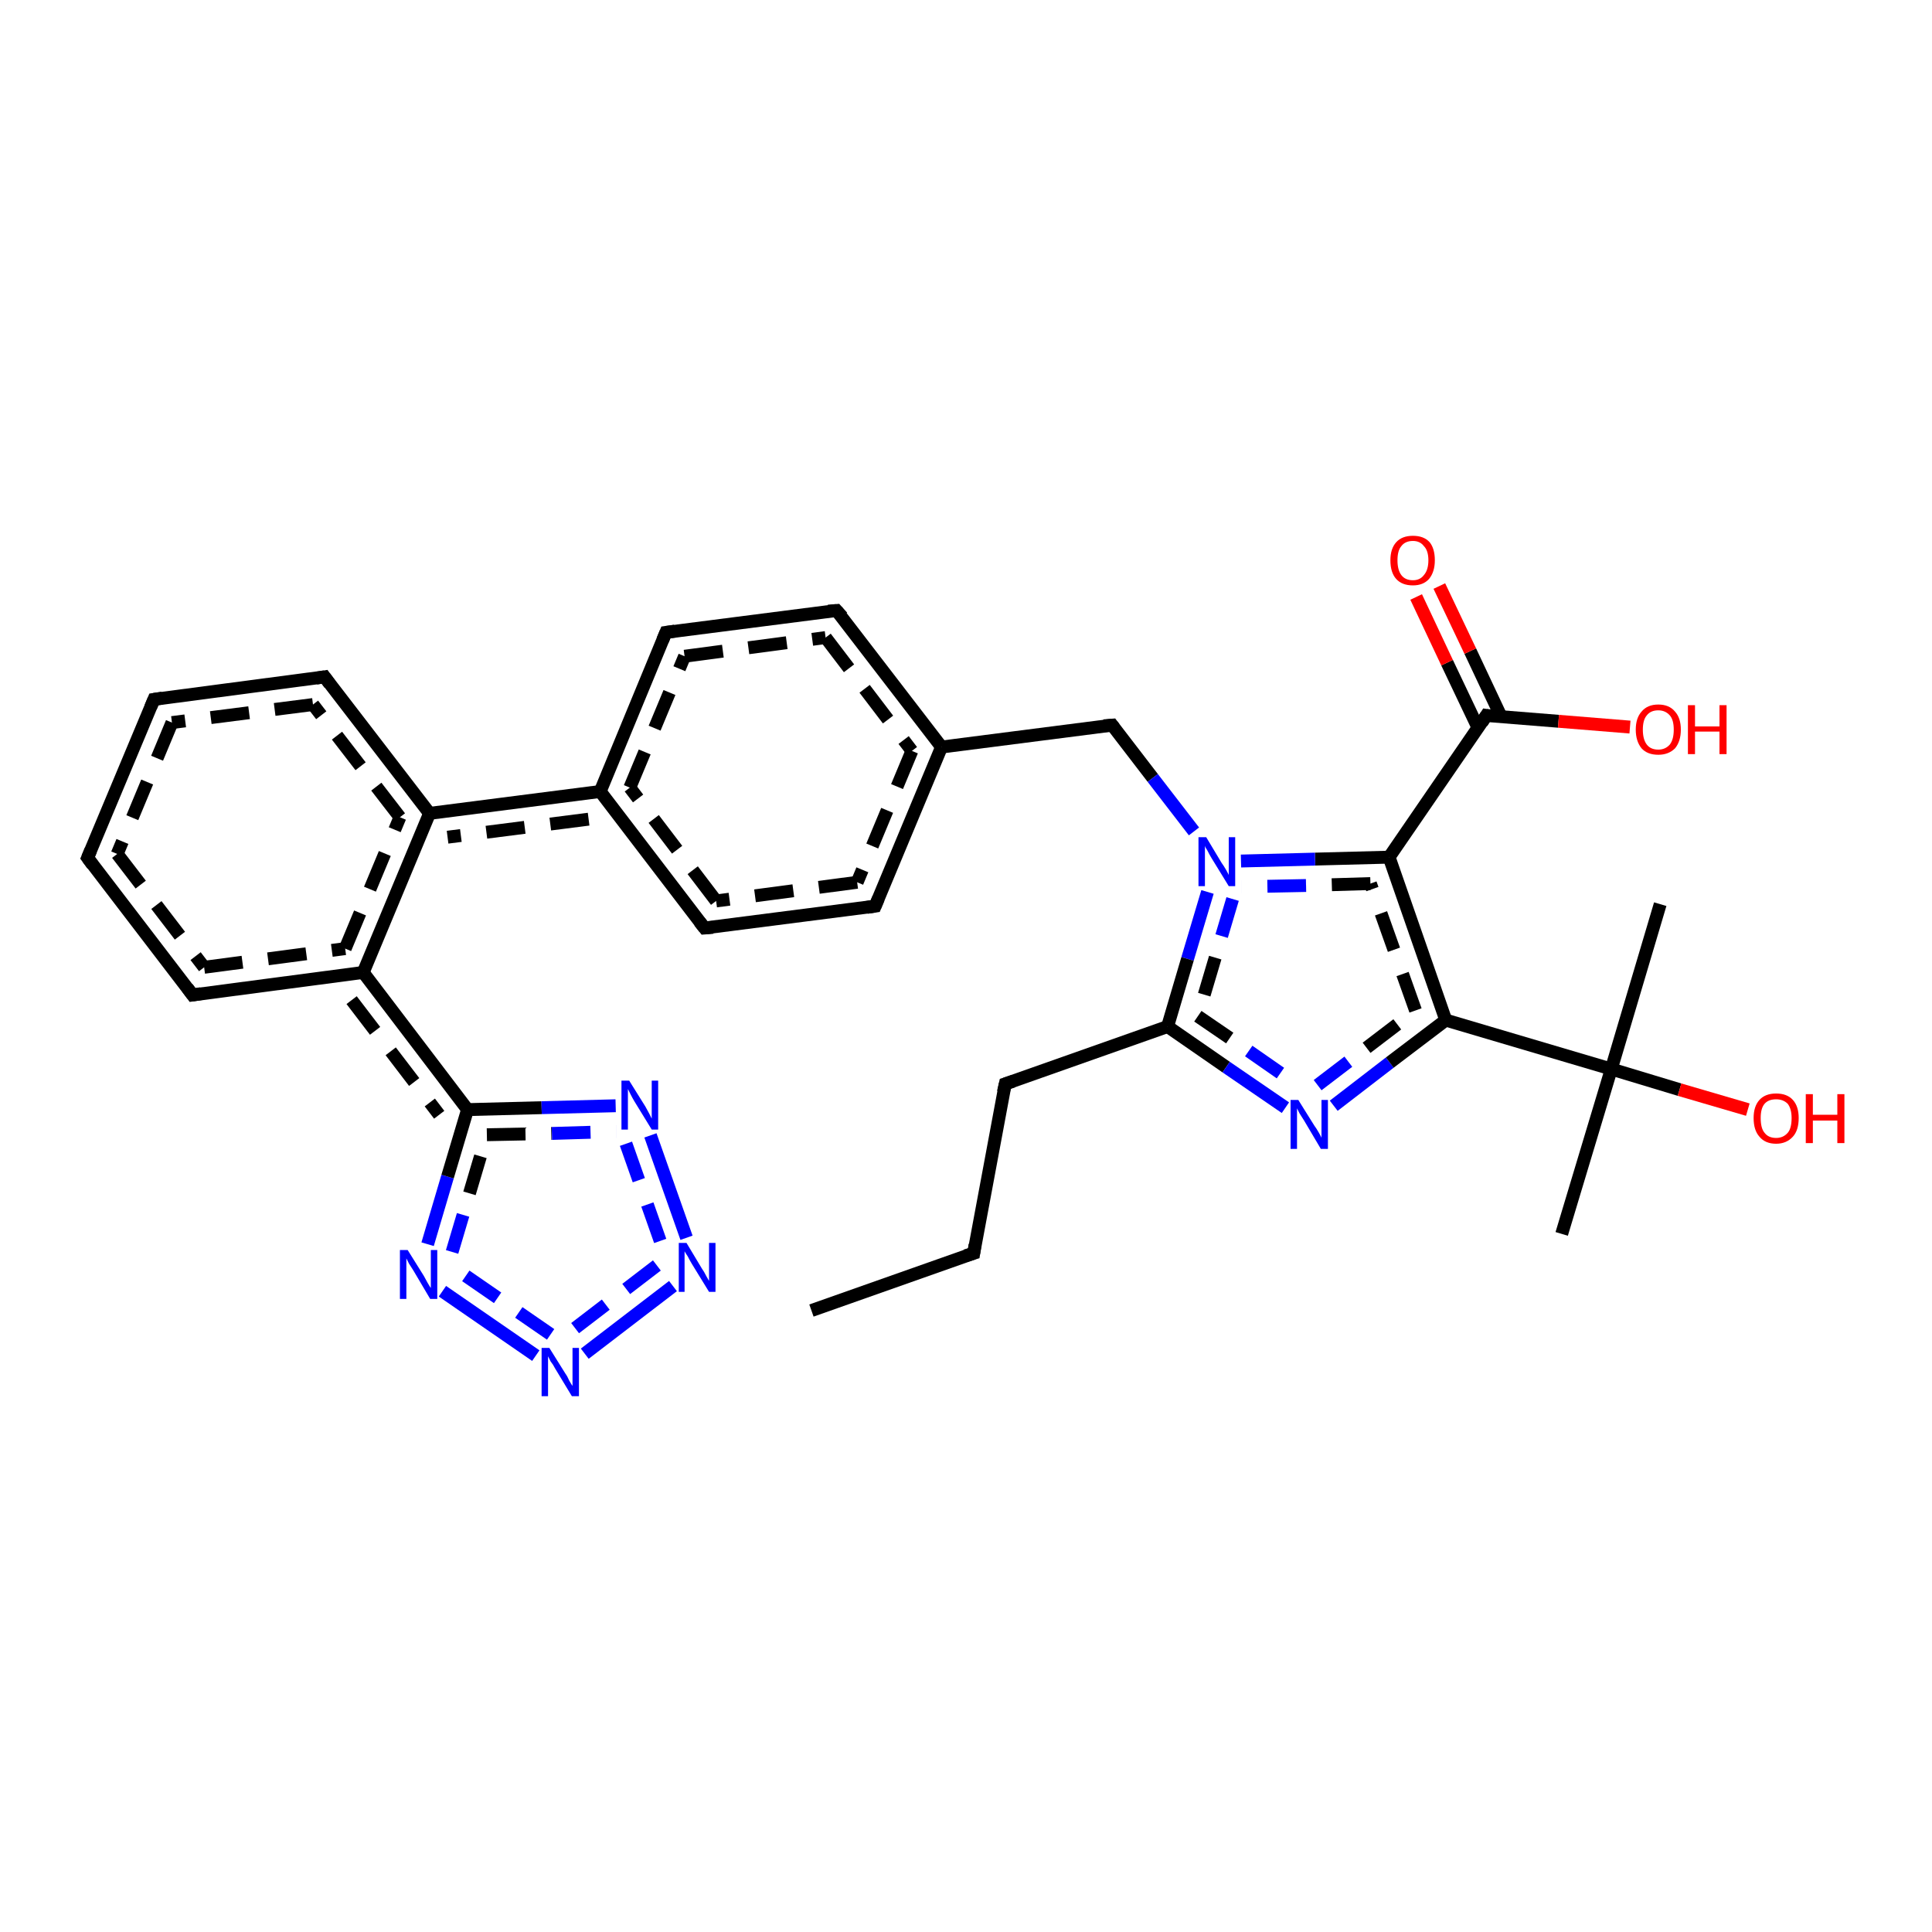 <?xml version='1.0' encoding='iso-8859-1'?>
<svg version='1.1' baseProfile='full'
              xmlns='http://www.w3.org/2000/svg'
                      xmlns:rdkit='http://www.rdkit.org/xml'
                      xmlns:xlink='http://www.w3.org/1999/xlink'
                  xml:space='preserve'
width='300px' height='300px' viewBox='0 0 300 300'>
<!-- END OF HEADER -->
<rect style='opacity:1.0;fill:#FFFFFF;stroke:none' width='300.0' height='300.0' x='0.0' y='0.0'> </rect>
<path class='bond-0 atom-0 atom-1' d='M 109.4,144.1 L 93.2,122.9' style='fill:none;fill-rule:evenodd;stroke:#000000;stroke-width:2.0px;stroke-linecap:butt;stroke-linejoin:miter;stroke-opacity:1' />
<path class='bond-0 atom-0 atom-1' d='M 111.2,139.9 L 97.8,122.3' style='fill:none;fill-rule:evenodd;stroke:#000000;stroke-width:2.0px;stroke-linecap:butt;stroke-linejoin:miter;stroke-opacity:1;stroke-dasharray:6,4' />
<path class='bond-1 atom-1 atom-2' d='M 93.2,122.9 L 103.4,98.2' style='fill:none;fill-rule:evenodd;stroke:#000000;stroke-width:2.0px;stroke-linecap:butt;stroke-linejoin:miter;stroke-opacity:1' />
<path class='bond-1 atom-1 atom-2' d='M 97.8,122.3 L 106.3,101.9' style='fill:none;fill-rule:evenodd;stroke:#000000;stroke-width:2.0px;stroke-linecap:butt;stroke-linejoin:miter;stroke-opacity:1;stroke-dasharray:6,4' />
<path class='bond-2 atom-2 atom-3' d='M 103.4,98.2 L 129.9,94.8' style='fill:none;fill-rule:evenodd;stroke:#000000;stroke-width:2.0px;stroke-linecap:butt;stroke-linejoin:miter;stroke-opacity:1' />
<path class='bond-2 atom-2 atom-3' d='M 106.3,101.9 L 128.2,99.0' style='fill:none;fill-rule:evenodd;stroke:#000000;stroke-width:2.0px;stroke-linecap:butt;stroke-linejoin:miter;stroke-opacity:1;stroke-dasharray:6,4' />
<path class='bond-3 atom-3 atom-4' d='M 129.9,94.8 L 146.2,116.0' style='fill:none;fill-rule:evenodd;stroke:#000000;stroke-width:2.0px;stroke-linecap:butt;stroke-linejoin:miter;stroke-opacity:1' />
<path class='bond-3 atom-3 atom-4' d='M 128.2,99.0 L 141.6,116.6' style='fill:none;fill-rule:evenodd;stroke:#000000;stroke-width:2.0px;stroke-linecap:butt;stroke-linejoin:miter;stroke-opacity:1;stroke-dasharray:6,4' />
<path class='bond-4 atom-4 atom-5' d='M 146.2,116.0 L 135.9,140.7' style='fill:none;fill-rule:evenodd;stroke:#000000;stroke-width:2.0px;stroke-linecap:butt;stroke-linejoin:miter;stroke-opacity:1' />
<path class='bond-4 atom-4 atom-5' d='M 141.6,116.6 L 133.1,137.0' style='fill:none;fill-rule:evenodd;stroke:#000000;stroke-width:2.0px;stroke-linecap:butt;stroke-linejoin:miter;stroke-opacity:1;stroke-dasharray:6,4' />
<path class='bond-5 atom-4 atom-6' d='M 146.2,116.0 L 172.7,112.6' style='fill:none;fill-rule:evenodd;stroke:#000000;stroke-width:2.0px;stroke-linecap:butt;stroke-linejoin:miter;stroke-opacity:1' />
<path class='bond-6 atom-6 atom-7' d='M 172.7,112.6 L 179.0,120.8' style='fill:none;fill-rule:evenodd;stroke:#000000;stroke-width:2.0px;stroke-linecap:butt;stroke-linejoin:miter;stroke-opacity:1' />
<path class='bond-6 atom-6 atom-7' d='M 179.0,120.8 L 185.4,129.1' style='fill:none;fill-rule:evenodd;stroke:#0000FF;stroke-width:2.0px;stroke-linecap:butt;stroke-linejoin:miter;stroke-opacity:1' />
<path class='bond-7 atom-7 atom-8' d='M 187.5,138.5 L 184.4,148.9' style='fill:none;fill-rule:evenodd;stroke:#0000FF;stroke-width:2.0px;stroke-linecap:butt;stroke-linejoin:miter;stroke-opacity:1' />
<path class='bond-7 atom-7 atom-8' d='M 184.4,148.9 L 181.3,159.4' style='fill:none;fill-rule:evenodd;stroke:#000000;stroke-width:2.0px;stroke-linecap:butt;stroke-linejoin:miter;stroke-opacity:1' />
<path class='bond-7 atom-7 atom-8' d='M 191.4,139.6 L 188.7,148.7' style='fill:none;fill-rule:evenodd;stroke:#0000FF;stroke-width:2.0px;stroke-linecap:butt;stroke-linejoin:miter;stroke-opacity:1;stroke-dasharray:6,4' />
<path class='bond-7 atom-7 atom-8' d='M 188.7,148.7 L 186.0,157.8' style='fill:none;fill-rule:evenodd;stroke:#000000;stroke-width:2.0px;stroke-linecap:butt;stroke-linejoin:miter;stroke-opacity:1;stroke-dasharray:6,4' />
<path class='bond-8 atom-8 atom-9' d='M 181.3,159.4 L 156.1,168.3' style='fill:none;fill-rule:evenodd;stroke:#000000;stroke-width:2.0px;stroke-linecap:butt;stroke-linejoin:miter;stroke-opacity:1' />
<path class='bond-9 atom-9 atom-10' d='M 156.1,168.3 L 151.2,194.6' style='fill:none;fill-rule:evenodd;stroke:#000000;stroke-width:2.0px;stroke-linecap:butt;stroke-linejoin:miter;stroke-opacity:1' />
<path class='bond-10 atom-10 atom-11' d='M 151.2,194.6 L 126.0,203.5' style='fill:none;fill-rule:evenodd;stroke:#000000;stroke-width:2.0px;stroke-linecap:butt;stroke-linejoin:miter;stroke-opacity:1' />
<path class='bond-11 atom-8 atom-12' d='M 181.3,159.4 L 190.4,165.7' style='fill:none;fill-rule:evenodd;stroke:#000000;stroke-width:2.0px;stroke-linecap:butt;stroke-linejoin:miter;stroke-opacity:1' />
<path class='bond-11 atom-8 atom-12' d='M 190.4,165.7 L 199.6,172.0' style='fill:none;fill-rule:evenodd;stroke:#0000FF;stroke-width:2.0px;stroke-linecap:butt;stroke-linejoin:miter;stroke-opacity:1' />
<path class='bond-11 atom-8 atom-12' d='M 186.0,157.8 L 193.9,163.2' style='fill:none;fill-rule:evenodd;stroke:#000000;stroke-width:2.0px;stroke-linecap:butt;stroke-linejoin:miter;stroke-opacity:1;stroke-dasharray:6,4' />
<path class='bond-11 atom-8 atom-12' d='M 193.9,163.2 L 201.8,168.7' style='fill:none;fill-rule:evenodd;stroke:#0000FF;stroke-width:2.0px;stroke-linecap:butt;stroke-linejoin:miter;stroke-opacity:1;stroke-dasharray:6,4' />
<path class='bond-12 atom-12 atom-13' d='M 207.1,171.7 L 215.8,165.0' style='fill:none;fill-rule:evenodd;stroke:#0000FF;stroke-width:2.0px;stroke-linecap:butt;stroke-linejoin:miter;stroke-opacity:1' />
<path class='bond-12 atom-12 atom-13' d='M 215.8,165.0 L 224.5,158.4' style='fill:none;fill-rule:evenodd;stroke:#000000;stroke-width:2.0px;stroke-linecap:butt;stroke-linejoin:miter;stroke-opacity:1' />
<path class='bond-12 atom-12 atom-13' d='M 204.6,168.5 L 212.2,162.7' style='fill:none;fill-rule:evenodd;stroke:#0000FF;stroke-width:2.0px;stroke-linecap:butt;stroke-linejoin:miter;stroke-opacity:1;stroke-dasharray:6,4' />
<path class='bond-12 atom-12 atom-13' d='M 212.2,162.7 L 219.8,156.9' style='fill:none;fill-rule:evenodd;stroke:#000000;stroke-width:2.0px;stroke-linecap:butt;stroke-linejoin:miter;stroke-opacity:1;stroke-dasharray:6,4' />
<path class='bond-13 atom-13 atom-14' d='M 224.5,158.4 L 250.2,166.0' style='fill:none;fill-rule:evenodd;stroke:#000000;stroke-width:2.0px;stroke-linecap:butt;stroke-linejoin:miter;stroke-opacity:1' />
<path class='bond-14 atom-14 atom-15' d='M 250.2,166.0 L 260.8,169.2' style='fill:none;fill-rule:evenodd;stroke:#000000;stroke-width:2.0px;stroke-linecap:butt;stroke-linejoin:miter;stroke-opacity:1' />
<path class='bond-14 atom-14 atom-15' d='M 260.8,169.2 L 271.4,172.3' style='fill:none;fill-rule:evenodd;stroke:#FF0000;stroke-width:2.0px;stroke-linecap:butt;stroke-linejoin:miter;stroke-opacity:1' />
<path class='bond-15 atom-14 atom-16' d='M 250.2,166.0 L 242.5,191.6' style='fill:none;fill-rule:evenodd;stroke:#000000;stroke-width:2.0px;stroke-linecap:butt;stroke-linejoin:miter;stroke-opacity:1' />
<path class='bond-16 atom-14 atom-17' d='M 250.2,166.0 L 257.8,140.4' style='fill:none;fill-rule:evenodd;stroke:#000000;stroke-width:2.0px;stroke-linecap:butt;stroke-linejoin:miter;stroke-opacity:1' />
<path class='bond-17 atom-13 atom-18' d='M 224.5,158.4 L 215.7,133.1' style='fill:none;fill-rule:evenodd;stroke:#000000;stroke-width:2.0px;stroke-linecap:butt;stroke-linejoin:miter;stroke-opacity:1' />
<path class='bond-17 atom-13 atom-18' d='M 219.8,156.9 L 212.8,137.2' style='fill:none;fill-rule:evenodd;stroke:#000000;stroke-width:2.0px;stroke-linecap:butt;stroke-linejoin:miter;stroke-opacity:1;stroke-dasharray:6,4' />
<path class='bond-18 atom-18 atom-19' d='M 215.7,133.1 L 230.8,111.1' style='fill:none;fill-rule:evenodd;stroke:#000000;stroke-width:2.0px;stroke-linecap:butt;stroke-linejoin:miter;stroke-opacity:1' />
<path class='bond-19 atom-19 atom-20' d='M 230.8,111.1 L 242.0,112.0' style='fill:none;fill-rule:evenodd;stroke:#000000;stroke-width:2.0px;stroke-linecap:butt;stroke-linejoin:miter;stroke-opacity:1' />
<path class='bond-19 atom-19 atom-20' d='M 242.0,112.0 L 253.1,112.9' style='fill:none;fill-rule:evenodd;stroke:#FF0000;stroke-width:2.0px;stroke-linecap:butt;stroke-linejoin:miter;stroke-opacity:1' />
<path class='bond-20 atom-19 atom-21' d='M 233.1,111.3 L 228.3,101.1' style='fill:none;fill-rule:evenodd;stroke:#000000;stroke-width:2.0px;stroke-linecap:butt;stroke-linejoin:miter;stroke-opacity:1' />
<path class='bond-20 atom-19 atom-21' d='M 228.3,101.1 L 223.5,91.0' style='fill:none;fill-rule:evenodd;stroke:#FF0000;stroke-width:2.0px;stroke-linecap:butt;stroke-linejoin:miter;stroke-opacity:1' />
<path class='bond-20 atom-19 atom-21' d='M 229.5,113.0 L 224.7,102.9' style='fill:none;fill-rule:evenodd;stroke:#000000;stroke-width:2.0px;stroke-linecap:butt;stroke-linejoin:miter;stroke-opacity:1' />
<path class='bond-20 atom-19 atom-21' d='M 224.7,102.9 L 219.9,92.7' style='fill:none;fill-rule:evenodd;stroke:#FF0000;stroke-width:2.0px;stroke-linecap:butt;stroke-linejoin:miter;stroke-opacity:1' />
<path class='bond-21 atom-1 atom-22' d='M 93.2,122.9 L 66.7,126.3' style='fill:none;fill-rule:evenodd;stroke:#000000;stroke-width:2.0px;stroke-linecap:butt;stroke-linejoin:miter;stroke-opacity:1' />
<path class='bond-21 atom-1 atom-22' d='M 91.4,127.2 L 69.5,130.0' style='fill:none;fill-rule:evenodd;stroke:#000000;stroke-width:2.0px;stroke-linecap:butt;stroke-linejoin:miter;stroke-opacity:1;stroke-dasharray:6,4' />
<path class='bond-22 atom-22 atom-23' d='M 66.7,126.3 L 50.4,105.1' style='fill:none;fill-rule:evenodd;stroke:#000000;stroke-width:2.0px;stroke-linecap:butt;stroke-linejoin:miter;stroke-opacity:1' />
<path class='bond-22 atom-22 atom-23' d='M 62.1,126.9 L 48.6,109.4' style='fill:none;fill-rule:evenodd;stroke:#000000;stroke-width:2.0px;stroke-linecap:butt;stroke-linejoin:miter;stroke-opacity:1;stroke-dasharray:6,4' />
<path class='bond-23 atom-23 atom-24' d='M 50.4,105.1 L 23.9,108.6' style='fill:none;fill-rule:evenodd;stroke:#000000;stroke-width:2.0px;stroke-linecap:butt;stroke-linejoin:miter;stroke-opacity:1' />
<path class='bond-23 atom-23 atom-24' d='M 48.6,109.4 L 26.7,112.2' style='fill:none;fill-rule:evenodd;stroke:#000000;stroke-width:2.0px;stroke-linecap:butt;stroke-linejoin:miter;stroke-opacity:1;stroke-dasharray:6,4' />
<path class='bond-24 atom-24 atom-25' d='M 23.9,108.6 L 13.6,133.2' style='fill:none;fill-rule:evenodd;stroke:#000000;stroke-width:2.0px;stroke-linecap:butt;stroke-linejoin:miter;stroke-opacity:1' />
<path class='bond-24 atom-24 atom-25' d='M 26.7,112.2 L 18.2,132.6' style='fill:none;fill-rule:evenodd;stroke:#000000;stroke-width:2.0px;stroke-linecap:butt;stroke-linejoin:miter;stroke-opacity:1;stroke-dasharray:6,4' />
<path class='bond-25 atom-25 atom-26' d='M 13.6,133.2 L 29.9,154.5' style='fill:none;fill-rule:evenodd;stroke:#000000;stroke-width:2.0px;stroke-linecap:butt;stroke-linejoin:miter;stroke-opacity:1' />
<path class='bond-25 atom-25 atom-26' d='M 18.2,132.6 L 31.7,150.2' style='fill:none;fill-rule:evenodd;stroke:#000000;stroke-width:2.0px;stroke-linecap:butt;stroke-linejoin:miter;stroke-opacity:1;stroke-dasharray:6,4' />
<path class='bond-26 atom-26 atom-27' d='M 29.9,154.5 L 56.4,151.0' style='fill:none;fill-rule:evenodd;stroke:#000000;stroke-width:2.0px;stroke-linecap:butt;stroke-linejoin:miter;stroke-opacity:1' />
<path class='bond-26 atom-26 atom-27' d='M 31.7,150.2 L 53.6,147.3' style='fill:none;fill-rule:evenodd;stroke:#000000;stroke-width:2.0px;stroke-linecap:butt;stroke-linejoin:miter;stroke-opacity:1;stroke-dasharray:6,4' />
<path class='bond-27 atom-27 atom-28' d='M 56.4,151.0 L 72.6,172.3' style='fill:none;fill-rule:evenodd;stroke:#000000;stroke-width:2.0px;stroke-linecap:butt;stroke-linejoin:miter;stroke-opacity:1' />
<path class='bond-27 atom-27 atom-28' d='M 54.6,155.3 L 68.2,173.1' style='fill:none;fill-rule:evenodd;stroke:#000000;stroke-width:2.0px;stroke-linecap:butt;stroke-linejoin:miter;stroke-opacity:1;stroke-dasharray:6,4' />
<path class='bond-28 atom-28 atom-29' d='M 72.6,172.3 L 84.1,172.0' style='fill:none;fill-rule:evenodd;stroke:#000000;stroke-width:2.0px;stroke-linecap:butt;stroke-linejoin:miter;stroke-opacity:1' />
<path class='bond-28 atom-28 atom-29' d='M 84.1,172.0 L 95.6,171.7' style='fill:none;fill-rule:evenodd;stroke:#0000FF;stroke-width:2.0px;stroke-linecap:butt;stroke-linejoin:miter;stroke-opacity:1' />
<path class='bond-28 atom-28 atom-29' d='M 75.6,176.2 L 85.7,176.0' style='fill:none;fill-rule:evenodd;stroke:#000000;stroke-width:2.0px;stroke-linecap:butt;stroke-linejoin:miter;stroke-opacity:1;stroke-dasharray:6,4' />
<path class='bond-28 atom-28 atom-29' d='M 85.7,176.0 L 95.7,175.7' style='fill:none;fill-rule:evenodd;stroke:#0000FF;stroke-width:2.0px;stroke-linecap:butt;stroke-linejoin:miter;stroke-opacity:1;stroke-dasharray:6,4' />
<path class='bond-29 atom-29 atom-30' d='M 101.0,176.3 L 106.6,192.2' style='fill:none;fill-rule:evenodd;stroke:#0000FF;stroke-width:2.0px;stroke-linecap:butt;stroke-linejoin:miter;stroke-opacity:1' />
<path class='bond-29 atom-29 atom-30' d='M 97.2,177.6 L 102.8,193.5' style='fill:none;fill-rule:evenodd;stroke:#0000FF;stroke-width:2.0px;stroke-linecap:butt;stroke-linejoin:miter;stroke-opacity:1;stroke-dasharray:6,4' />
<path class='bond-30 atom-30 atom-31' d='M 104.5,199.7 L 90.8,210.2' style='fill:none;fill-rule:evenodd;stroke:#0000FF;stroke-width:2.0px;stroke-linecap:butt;stroke-linejoin:miter;stroke-opacity:1' />
<path class='bond-30 atom-30 atom-31' d='M 102.0,196.5 L 88.3,207.0' style='fill:none;fill-rule:evenodd;stroke:#0000FF;stroke-width:2.0px;stroke-linecap:butt;stroke-linejoin:miter;stroke-opacity:1;stroke-dasharray:6,4' />
<path class='bond-31 atom-31 atom-32' d='M 83.2,210.5 L 68.7,200.5' style='fill:none;fill-rule:evenodd;stroke:#0000FF;stroke-width:2.0px;stroke-linecap:butt;stroke-linejoin:miter;stroke-opacity:1' />
<path class='bond-31 atom-31 atom-32' d='M 85.5,207.2 L 71.0,197.2' style='fill:none;fill-rule:evenodd;stroke:#0000FF;stroke-width:2.0px;stroke-linecap:butt;stroke-linejoin:miter;stroke-opacity:1;stroke-dasharray:6,4' />
<path class='bond-32 atom-5 atom-0' d='M 135.9,140.7 L 109.4,144.1' style='fill:none;fill-rule:evenodd;stroke:#000000;stroke-width:2.0px;stroke-linecap:butt;stroke-linejoin:miter;stroke-opacity:1' />
<path class='bond-32 atom-5 atom-0' d='M 133.1,137.0 L 111.2,139.9' style='fill:none;fill-rule:evenodd;stroke:#000000;stroke-width:2.0px;stroke-linecap:butt;stroke-linejoin:miter;stroke-opacity:1;stroke-dasharray:6,4' />
<path class='bond-33 atom-18 atom-7' d='M 215.7,133.1 L 204.2,133.4' style='fill:none;fill-rule:evenodd;stroke:#000000;stroke-width:2.0px;stroke-linecap:butt;stroke-linejoin:miter;stroke-opacity:1' />
<path class='bond-33 atom-18 atom-7' d='M 204.2,133.4 L 192.7,133.7' style='fill:none;fill-rule:evenodd;stroke:#0000FF;stroke-width:2.0px;stroke-linecap:butt;stroke-linejoin:miter;stroke-opacity:1' />
<path class='bond-33 atom-18 atom-7' d='M 212.8,137.2 L 202.8,137.5' style='fill:none;fill-rule:evenodd;stroke:#000000;stroke-width:2.0px;stroke-linecap:butt;stroke-linejoin:miter;stroke-opacity:1;stroke-dasharray:6,4' />
<path class='bond-33 atom-18 atom-7' d='M 202.8,137.5 L 192.8,137.7' style='fill:none;fill-rule:evenodd;stroke:#0000FF;stroke-width:2.0px;stroke-linecap:butt;stroke-linejoin:miter;stroke-opacity:1;stroke-dasharray:6,4' />
<path class='bond-34 atom-27 atom-22' d='M 56.4,151.0 L 66.7,126.3' style='fill:none;fill-rule:evenodd;stroke:#000000;stroke-width:2.0px;stroke-linecap:butt;stroke-linejoin:miter;stroke-opacity:1' />
<path class='bond-34 atom-27 atom-22' d='M 53.6,147.3 L 62.1,126.9' style='fill:none;fill-rule:evenodd;stroke:#000000;stroke-width:2.0px;stroke-linecap:butt;stroke-linejoin:miter;stroke-opacity:1;stroke-dasharray:6,4' />
<path class='bond-35 atom-32 atom-28' d='M 66.4,193.2 L 69.5,182.7' style='fill:none;fill-rule:evenodd;stroke:#0000FF;stroke-width:2.0px;stroke-linecap:butt;stroke-linejoin:miter;stroke-opacity:1' />
<path class='bond-35 atom-32 atom-28' d='M 69.5,182.7 L 72.6,172.3' style='fill:none;fill-rule:evenodd;stroke:#000000;stroke-width:2.0px;stroke-linecap:butt;stroke-linejoin:miter;stroke-opacity:1' />
<path class='bond-35 atom-32 atom-28' d='M 70.2,194.4 L 72.9,185.3' style='fill:none;fill-rule:evenodd;stroke:#0000FF;stroke-width:2.0px;stroke-linecap:butt;stroke-linejoin:miter;stroke-opacity:1;stroke-dasharray:6,4' />
<path class='bond-35 atom-32 atom-28' d='M 72.9,185.3 L 75.6,176.2' style='fill:none;fill-rule:evenodd;stroke:#000000;stroke-width:2.0px;stroke-linecap:butt;stroke-linejoin:miter;stroke-opacity:1;stroke-dasharray:6,4' />
<path d='M 108.6,143.1 L 109.4,144.1 L 110.7,144.0' style='fill:none;stroke:#000000;stroke-width:2.0px;stroke-linecap:butt;stroke-linejoin:miter;stroke-opacity:1;' />
<path d='M 102.9,99.4 L 103.4,98.2 L 104.8,98.0' style='fill:none;stroke:#000000;stroke-width:2.0px;stroke-linecap:butt;stroke-linejoin:miter;stroke-opacity:1;' />
<path d='M 128.6,94.9 L 129.9,94.8 L 130.8,95.8' style='fill:none;stroke:#000000;stroke-width:2.0px;stroke-linecap:butt;stroke-linejoin:miter;stroke-opacity:1;' />
<path d='M 136.4,139.5 L 135.9,140.7 L 134.6,140.9' style='fill:none;stroke:#000000;stroke-width:2.0px;stroke-linecap:butt;stroke-linejoin:miter;stroke-opacity:1;' />
<path d='M 171.4,112.7 L 172.7,112.6 L 173.0,113.0' style='fill:none;stroke:#000000;stroke-width:2.0px;stroke-linecap:butt;stroke-linejoin:miter;stroke-opacity:1;' />
<path d='M 157.3,167.9 L 156.1,168.3 L 155.8,169.6' style='fill:none;stroke:#000000;stroke-width:2.0px;stroke-linecap:butt;stroke-linejoin:miter;stroke-opacity:1;' />
<path d='M 151.4,193.3 L 151.2,194.6 L 149.9,195.0' style='fill:none;stroke:#000000;stroke-width:2.0px;stroke-linecap:butt;stroke-linejoin:miter;stroke-opacity:1;' />
<path d='M 230.1,112.2 L 230.8,111.1 L 231.4,111.2' style='fill:none;stroke:#000000;stroke-width:2.0px;stroke-linecap:butt;stroke-linejoin:miter;stroke-opacity:1;' />
<path d='M 51.2,106.2 L 50.4,105.1 L 49.1,105.3' style='fill:none;stroke:#000000;stroke-width:2.0px;stroke-linecap:butt;stroke-linejoin:miter;stroke-opacity:1;' />
<path d='M 25.2,108.4 L 23.9,108.6 L 23.4,109.8' style='fill:none;stroke:#000000;stroke-width:2.0px;stroke-linecap:butt;stroke-linejoin:miter;stroke-opacity:1;' />
<path d='M 14.1,132.0 L 13.6,133.2 L 14.4,134.3' style='fill:none;stroke:#000000;stroke-width:2.0px;stroke-linecap:butt;stroke-linejoin:miter;stroke-opacity:1;' />
<path d='M 29.1,153.4 L 29.9,154.5 L 31.2,154.3' style='fill:none;stroke:#000000;stroke-width:2.0px;stroke-linecap:butt;stroke-linejoin:miter;stroke-opacity:1;' />
<path class='atom-7' d='M 187.3 130.0
L 189.7 134.0
Q 190.0 134.4, 190.4 135.1
Q 190.8 135.8, 190.8 135.9
L 190.8 130.0
L 191.8 130.0
L 191.8 137.6
L 190.8 137.6
L 188.1 133.2
Q 187.8 132.7, 187.5 132.1
Q 187.1 131.5, 187.1 131.3
L 187.1 137.6
L 186.1 137.6
L 186.1 130.0
L 187.3 130.0
' fill='#0000FF'/>
<path class='atom-12' d='M 201.6 170.8
L 204.1 174.8
Q 204.4 175.2, 204.8 175.9
Q 205.2 176.6, 205.2 176.7
L 205.2 170.8
L 206.2 170.8
L 206.2 178.4
L 205.1 178.4
L 202.5 174.0
Q 202.2 173.5, 201.8 172.9
Q 201.5 172.3, 201.4 172.1
L 201.4 178.4
L 200.4 178.4
L 200.4 170.8
L 201.6 170.8
' fill='#0000FF'/>
<path class='atom-15' d='M 272.3 173.6
Q 272.3 171.8, 273.2 170.8
Q 274.1 169.8, 275.8 169.8
Q 277.5 169.8, 278.4 170.8
Q 279.3 171.8, 279.3 173.6
Q 279.3 175.5, 278.4 176.5
Q 277.4 177.6, 275.8 177.6
Q 274.1 177.6, 273.2 176.5
Q 272.3 175.5, 272.3 173.6
M 275.8 176.7
Q 276.9 176.7, 277.6 175.9
Q 278.2 175.2, 278.2 173.6
Q 278.2 172.2, 277.6 171.4
Q 276.9 170.7, 275.8 170.7
Q 274.6 170.7, 274.0 171.4
Q 273.4 172.1, 273.4 173.6
Q 273.4 175.2, 274.0 175.9
Q 274.6 176.7, 275.8 176.7
' fill='#FF0000'/>
<path class='atom-15' d='M 280.4 169.9
L 281.5 169.9
L 281.5 173.1
L 285.3 173.1
L 285.3 169.9
L 286.4 169.9
L 286.4 177.5
L 285.3 177.5
L 285.3 174.0
L 281.5 174.0
L 281.5 177.5
L 280.4 177.5
L 280.4 169.9
' fill='#FF0000'/>
<path class='atom-20' d='M 254.0 113.3
Q 254.0 111.5, 254.9 110.5
Q 255.8 109.4, 257.5 109.4
Q 259.2 109.4, 260.1 110.5
Q 261.0 111.5, 261.0 113.3
Q 261.0 115.1, 260.1 116.2
Q 259.1 117.2, 257.5 117.2
Q 255.8 117.2, 254.9 116.2
Q 254.0 115.1, 254.0 113.3
M 257.5 116.4
Q 258.6 116.4, 259.3 115.6
Q 259.9 114.8, 259.9 113.3
Q 259.9 111.8, 259.3 111.1
Q 258.6 110.3, 257.5 110.3
Q 256.3 110.3, 255.7 111.1
Q 255.1 111.8, 255.1 113.3
Q 255.1 114.8, 255.7 115.6
Q 256.3 116.4, 257.5 116.4
' fill='#FF0000'/>
<path class='atom-20' d='M 262.1 109.5
L 263.2 109.5
L 263.2 112.8
L 267.0 112.8
L 267.0 109.5
L 268.1 109.5
L 268.1 117.1
L 267.0 117.1
L 267.0 113.6
L 263.2 113.6
L 263.2 117.1
L 262.1 117.1
L 262.1 109.5
' fill='#FF0000'/>
<path class='atom-21' d='M 215.9 87.0
Q 215.9 85.2, 216.8 84.2
Q 217.7 83.2, 219.4 83.2
Q 221.1 83.2, 222.0 84.2
Q 222.8 85.2, 222.8 87.0
Q 222.8 88.8, 221.9 89.9
Q 221.0 90.9, 219.4 90.9
Q 217.7 90.9, 216.8 89.9
Q 215.9 88.9, 215.9 87.0
M 219.4 90.1
Q 220.5 90.1, 221.1 89.3
Q 221.8 88.5, 221.8 87.0
Q 221.8 85.5, 221.1 84.8
Q 220.5 84.0, 219.4 84.0
Q 218.2 84.0, 217.6 84.8
Q 217.0 85.5, 217.0 87.0
Q 217.0 88.5, 217.6 89.3
Q 218.2 90.1, 219.4 90.1
' fill='#FF0000'/>
<path class='atom-29' d='M 97.7 167.8
L 100.2 171.8
Q 100.4 172.2, 100.8 172.9
Q 101.2 173.7, 101.2 173.7
L 101.2 167.8
L 102.2 167.8
L 102.2 175.4
L 101.2 175.4
L 98.5 171.0
Q 98.2 170.5, 97.9 169.9
Q 97.6 169.3, 97.5 169.1
L 97.5 175.4
L 96.5 175.4
L 96.5 167.8
L 97.7 167.8
' fill='#0000FF'/>
<path class='atom-30' d='M 106.6 193.0
L 109.0 197.0
Q 109.3 197.4, 109.7 198.2
Q 110.1 198.9, 110.1 198.9
L 110.1 193.0
L 111.1 193.0
L 111.1 200.6
L 110.1 200.6
L 107.4 196.2
Q 107.1 195.7, 106.8 195.1
Q 106.4 194.5, 106.3 194.3
L 106.3 200.6
L 105.4 200.6
L 105.4 193.0
L 106.6 193.0
' fill='#0000FF'/>
<path class='atom-31' d='M 85.3 209.3
L 87.8 213.3
Q 88.1 213.7, 88.4 214.4
Q 88.8 215.1, 88.9 215.2
L 88.9 209.3
L 89.9 209.3
L 89.9 216.8
L 88.8 216.8
L 86.2 212.5
Q 85.9 211.9, 85.5 211.4
Q 85.2 210.8, 85.1 210.6
L 85.1 216.8
L 84.1 216.8
L 84.1 209.3
L 85.3 209.3
' fill='#0000FF'/>
<path class='atom-32' d='M 63.3 194.1
L 65.8 198.1
Q 66.0 198.5, 66.4 199.2
Q 66.8 199.9, 66.9 200.0
L 66.9 194.1
L 67.9 194.1
L 67.9 201.7
L 66.8 201.7
L 64.2 197.3
Q 63.9 196.8, 63.5 196.2
Q 63.2 195.6, 63.1 195.4
L 63.1 201.7
L 62.1 201.7
L 62.1 194.1
L 63.3 194.1
' fill='#0000FF'/>
</svg>
